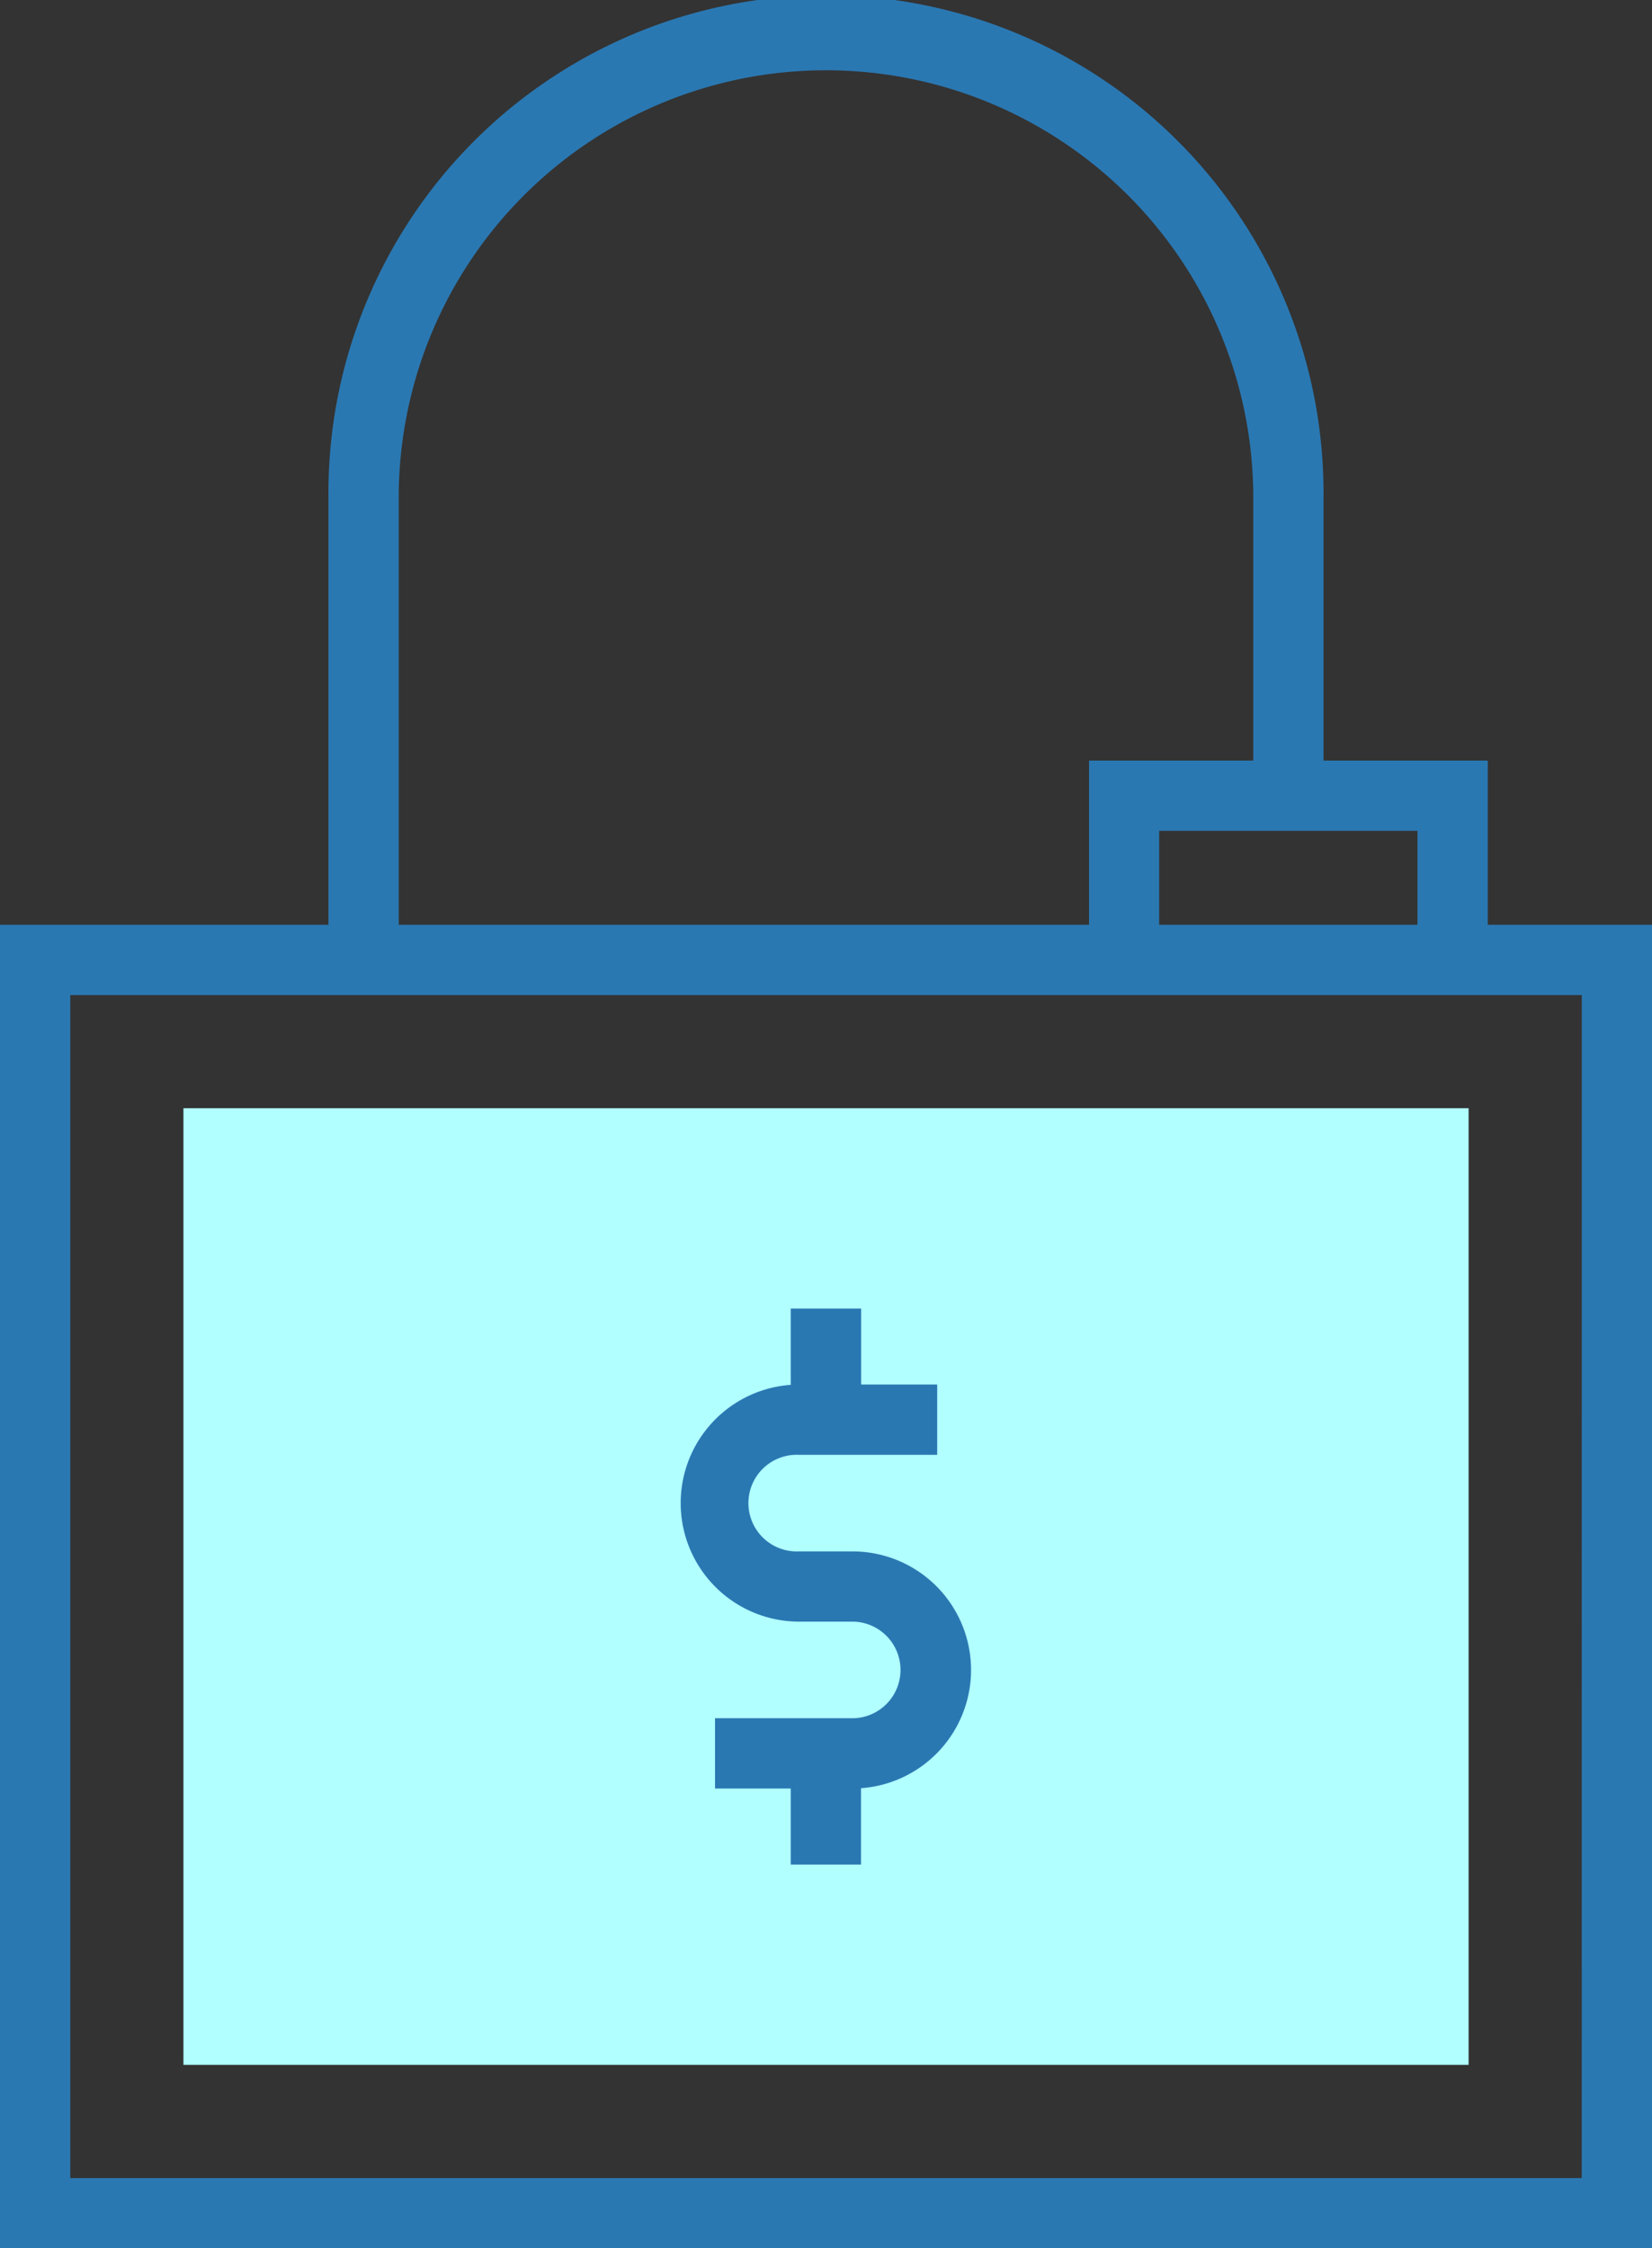 <svg xmlns="http://www.w3.org/2000/svg" width="37.094" height="50.484" viewBox="0 0 37.094 50.484"><rect x="0" y="0" width="37.094" height="50.484" fill="#333333" stroke="none"/><defs><style>.a{fill:#b1ffff;}.b{fill:#2a78b2;}</style></defs><rect class="a" width="28.857" height="21.481" transform="translate(4.119 24.884)"/><g transform="translate(0 0)"><path class="b" d="M101.306,20.766V17.078H97.618V11.172a11.172,11.172,0,1,0-22.343,0v9.594H67.9V50.484h37.094V20.766Zm-1.578,0h-5.8v-2.11h5.8ZM76.853,11.172a9.594,9.594,0,0,1,19.188,0v5.906H92.353v3.688h-15.5Zm26.563,37.735H69.478V22.343h33.939Z" transform="translate(-67.9 0)"/><path class="b" d="M226.916,303.453h-1.248a1.085,1.085,0,1,1,0-2.169h3.121v-1.578h-1.708V298H225.5v1.713a2.662,2.662,0,0,0,.165,5.317h1.248a1.085,1.085,0,0,1,0,2.169H223.8v1.578H225.5v1.708h1.578v-1.715a2.662,2.662,0,0,0-.165-5.317Z" transform="translate(-207.745 -268.617)"/></g></svg>